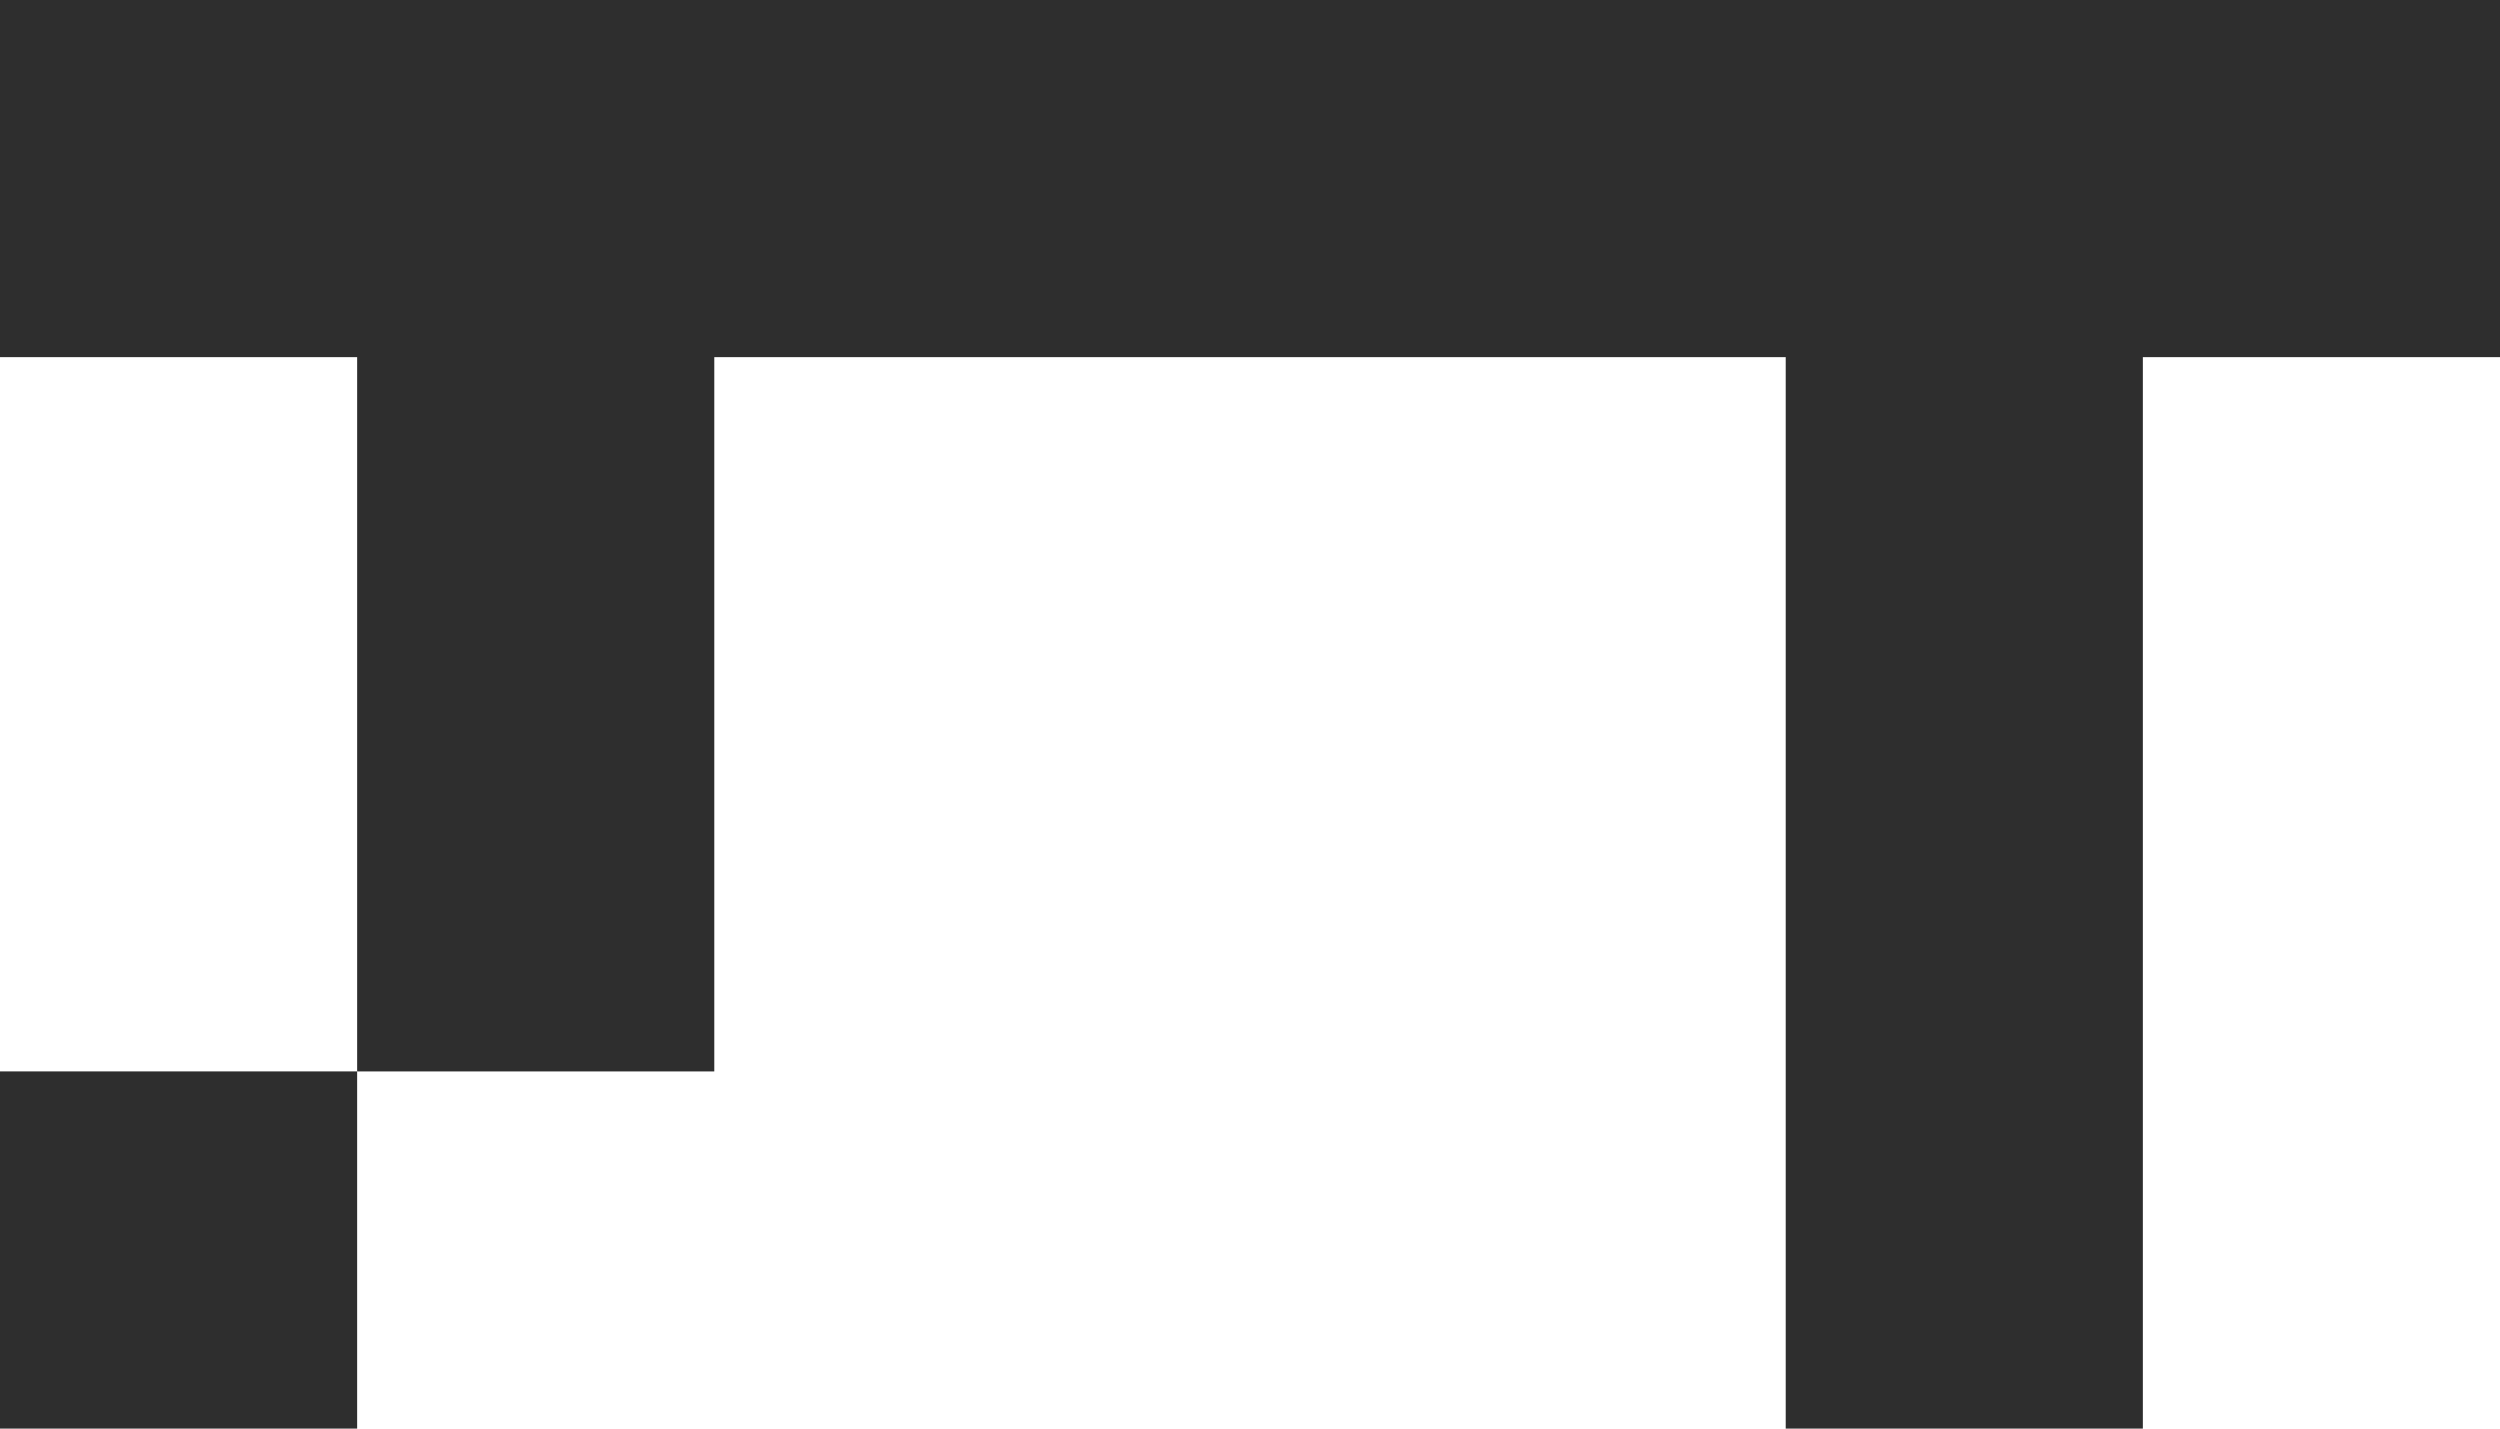<svg width="490" height="280" viewBox="0 0 490 280" fill="none" xmlns="http://www.w3.org/2000/svg">
<rect width="490" height="70" fill="#2E2E2E"/>
<rect y="210" width="70" height="70" fill="#2E2E2E"/>
<rect x="70" width="70" height="210" fill="#2E2E2E"/>
<rect x="350" width="70" height="280" fill="#2E2E2E"/>
</svg>
